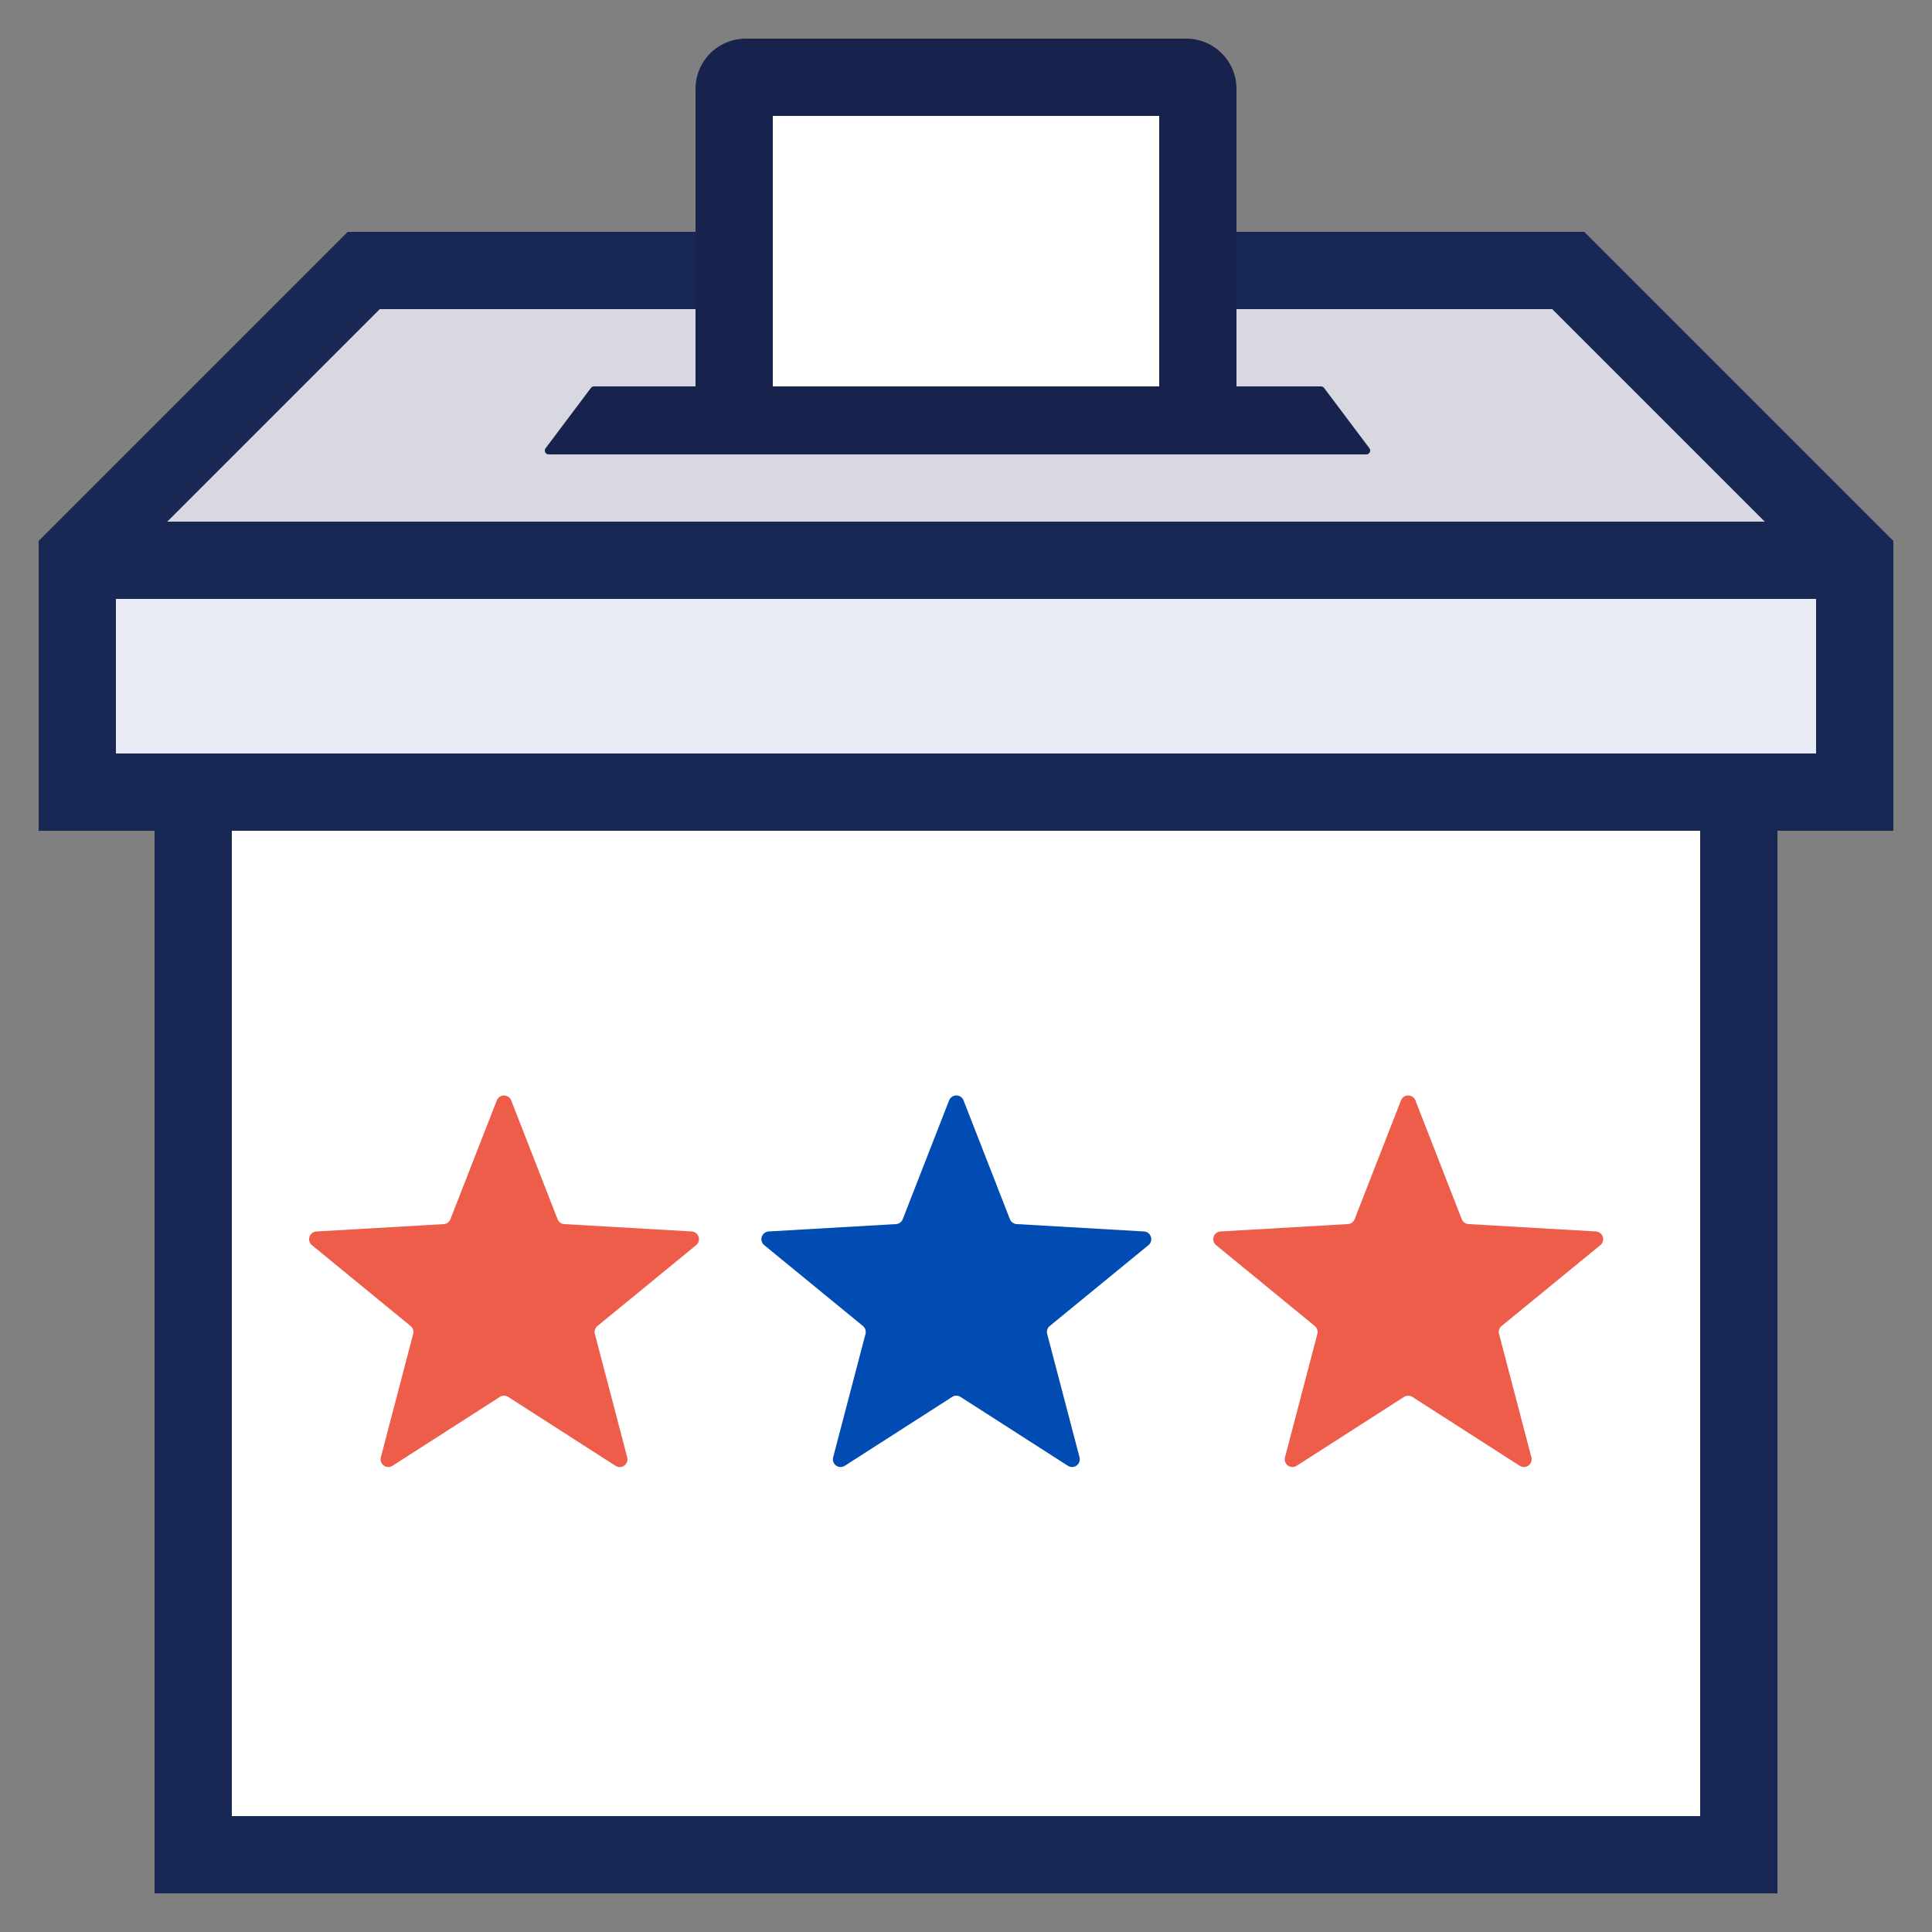 <svg width="50" height="50" viewBox="0 0 50 50" fill="none" xmlns="http://www.w3.org/2000/svg"><rect x="0" y="0" width="50" height="50" fill="#808080" stroke="none"/><path d="M5 17h40v31H5V17z" fill="#fff" stroke="#192754" stroke-width="2"/><path d="M47 13H3a1 1 0 00-1 1v5a1 1 0 001 1h44a1 1 0 001-1v-5a1 1 0 00-1-1z" fill="#EAECF5"/><path d="M37.65 6h-25.3a1 1 0 00-.624.22l-7.5 6c-.738.59-.32 1.78.625 1.78h40.298c.945 0 1.363-1.19.625-1.78l-7.5-6a1 1 0 00-.625-.22z" fill="#D7D8E0"/><path d="M9.414 7h31.172L48 14.414V20.5H2v-6.086L9.414 7z" stroke="#192754" stroke-width="2"/><path d="M15.293 10.04a.1.1 0 01.08-.04h18.814a.1.1 0 01.08.04l1.173 1.56a.1.1 0 01-.08.16H14.2a.1.1 0 01-.08-.16l1.173-1.56z" fill="#17234C"/><path stroke="#192754" stroke-width="2" d="M2 14.5h45"/><path d="M12.858 28.478a.2.2 0 01.372 0l1.2 3.075a.2.2 0 00.175.127l3.295.19a.2.2 0 01.115.355l-2.553 2.092a.2.2 0 00-.067.205l.837 3.193a.2.2 0 01-.302.22l-2.778-1.783a.2.2 0 00-.216 0l-2.778 1.782a.2.2 0 01-.302-.219l.837-3.193a.2.2 0 00-.067-.205l-2.553-2.092a.2.2 0 01.115-.354l3.295-.191a.2.2 0 00.174-.127l1.2-3.075z" fill="#EE5C4A"/><path d="M24.564 28.477a.2.2 0 01.372 0l1.2 3.075a.2.2 0 00.175.127l3.295.191a.2.2 0 01.115.355l-2.553 2.091a.2.2 0 00-.067.206l.837 3.193a.2.2 0 01-.302.219l-2.778-1.782a.2.2 0 00-.216 0l-2.778 1.782a.2.2 0 01-.302-.22l.837-3.192a.2.2 0 00-.067-.206l-2.553-2.091a.2.2 0 01.115-.355l3.295-.191a.2.2 0 00.174-.127l1.2-3.075z" fill="#004CB2"/><path d="M36.258 28.477a.2.2 0 01.372 0l1.2 3.075a.2.2 0 00.175.127l3.295.191a.2.2 0 01.116.355l-2.554 2.091a.2.2 0 00-.067.206l.837 3.193a.2.2 0 01-.302.219l-2.778-1.782a.2.2 0 00-.216 0l-2.778 1.782a.2.2 0 01-.302-.22l.837-3.192a.2.2 0 00-.067-.206l-2.553-2.091a.2.2 0 01.115-.355l3.295-.191a.2.2 0 00.175-.127l1.2-3.075z" fill="#EE5C4A"/><path d="M19 11V2.3a.3.3 0 01.3-.3h11.4a.3.3 0 01.3.3V11" stroke="#17234C" stroke-width="2"/><path fill="#fff" d="M20 3h10v7H20z"/></svg>